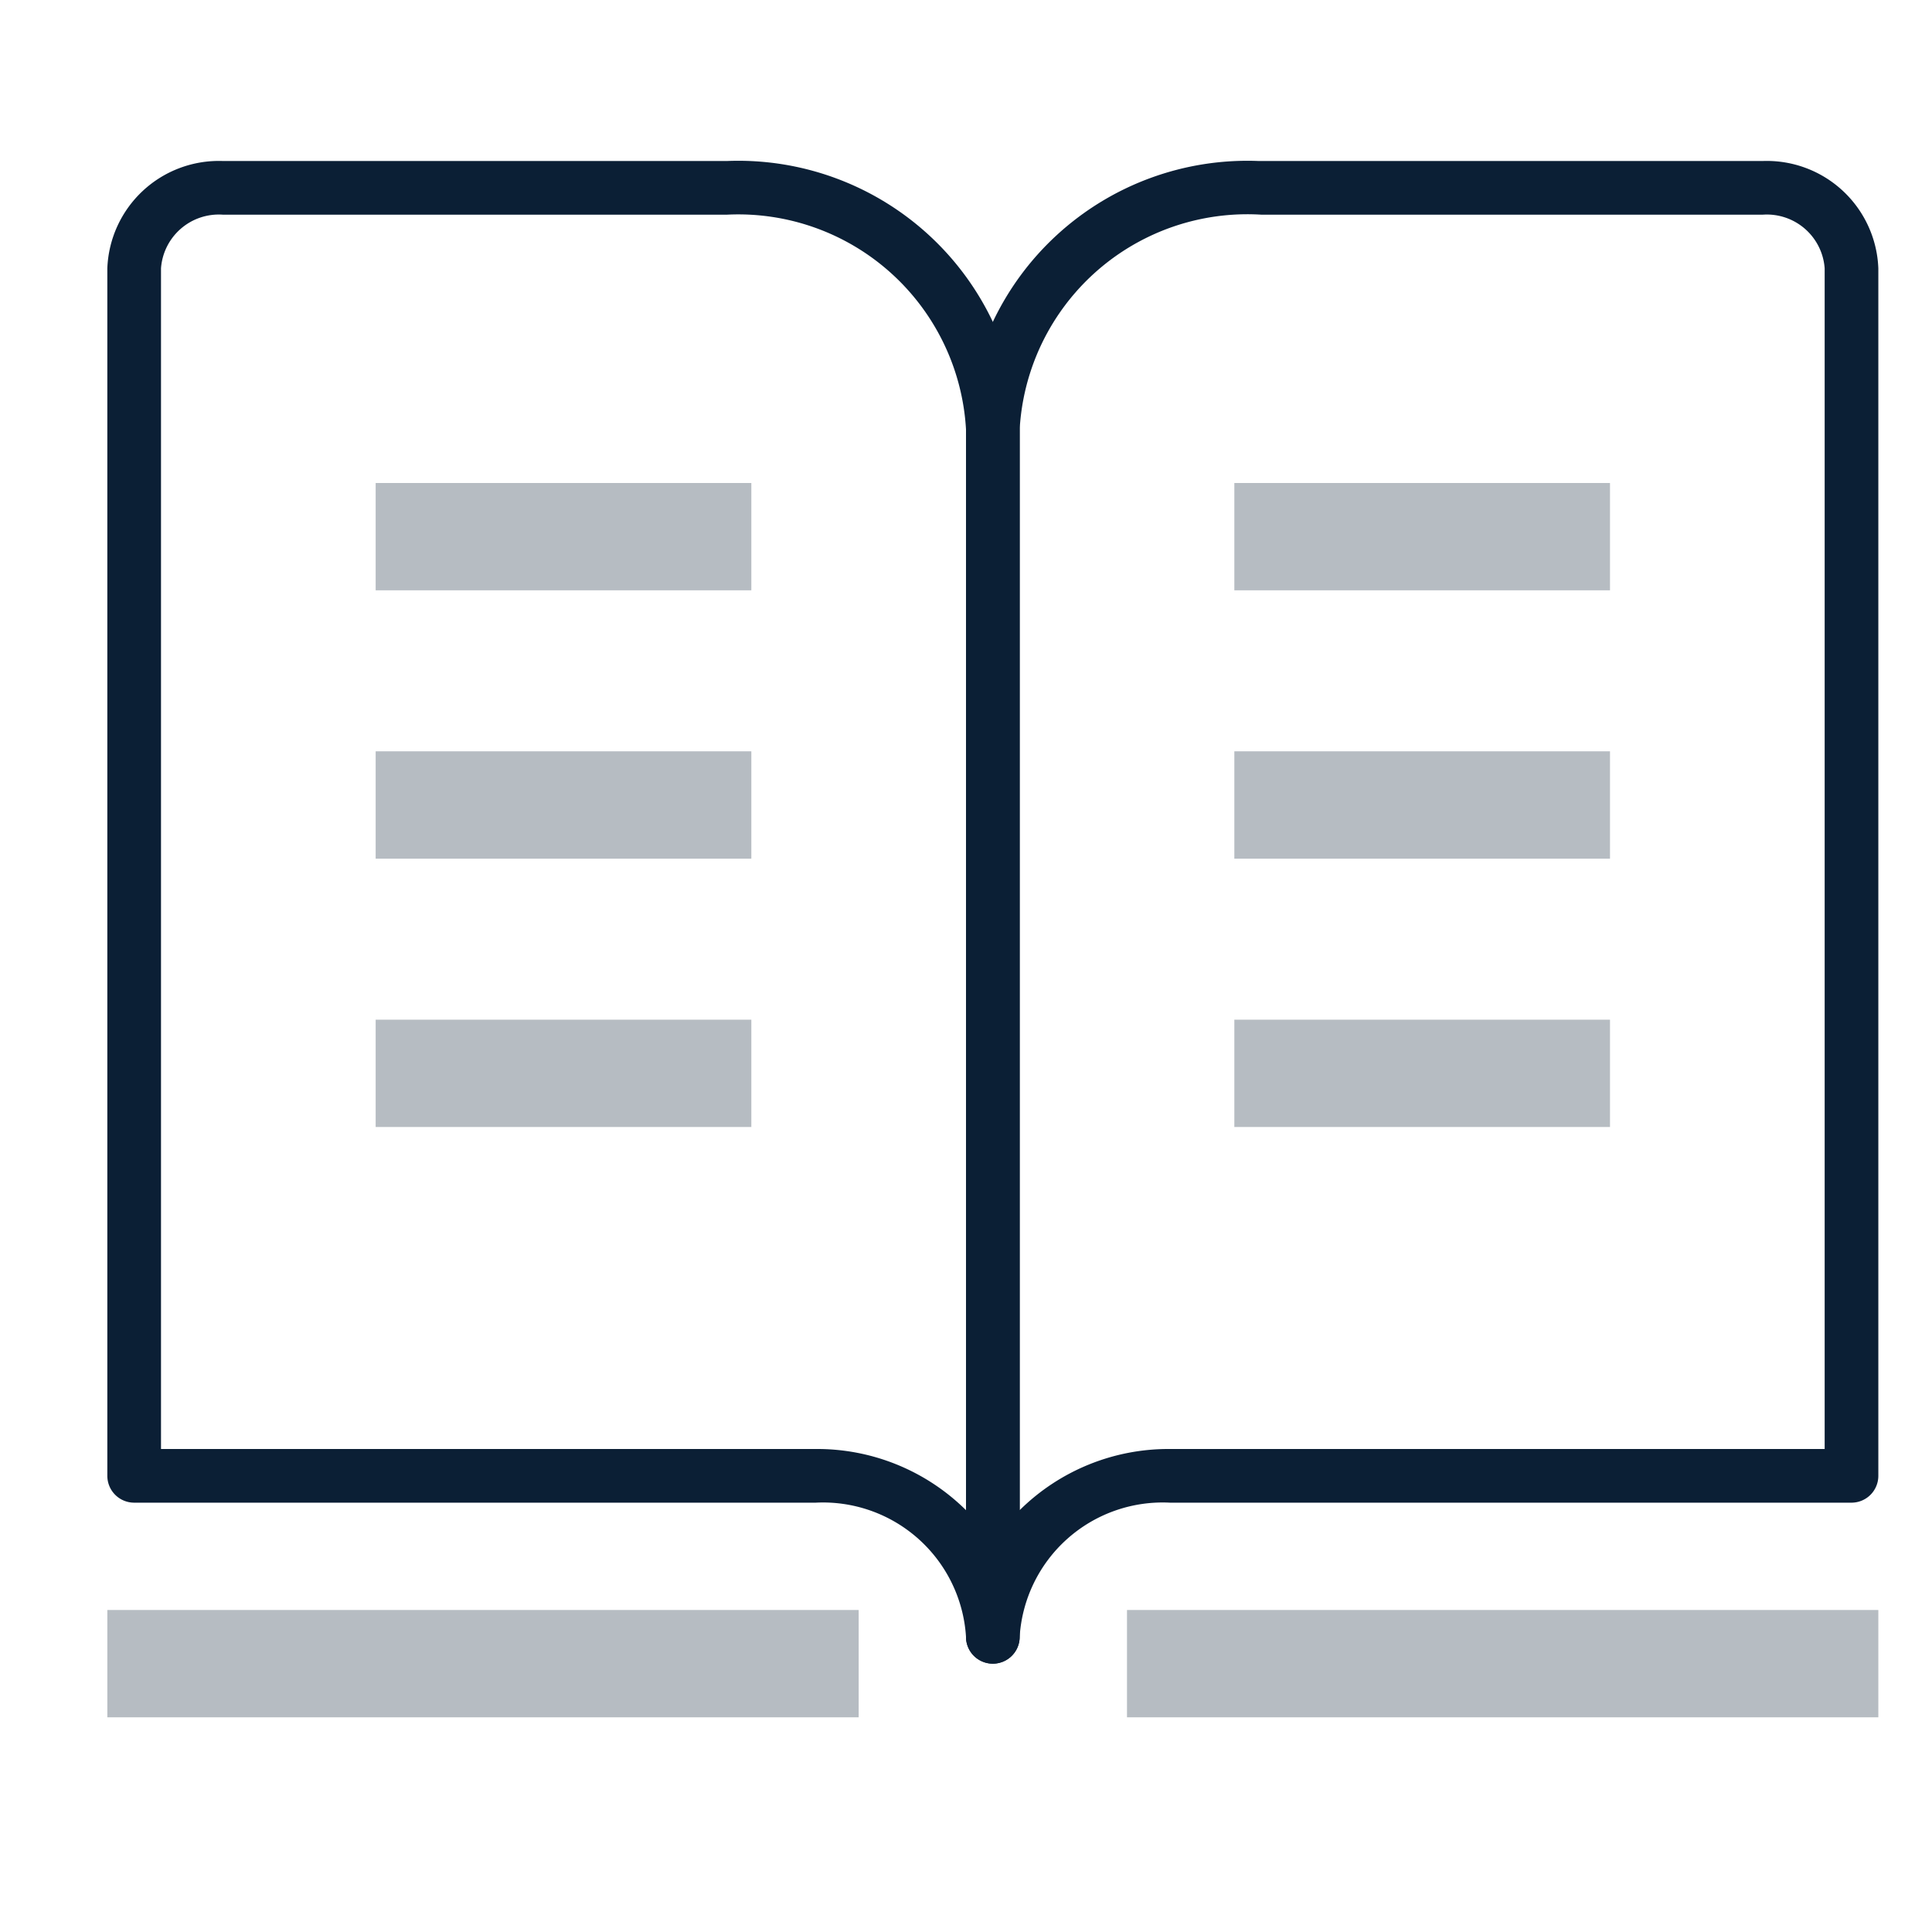 <svg xmlns="http://www.w3.org/2000/svg" width="36" height="36" viewBox="0 0 36 36"><path fill="none" d="M0 0h36v36H0z"/><g fill="#0B1F35"><path d="M18.5 31a.5.5 0 0 1-.5-.5 2.67 2.67 0 0 0-2.8-2.5H2.5a.5.5 0 0 1-.5-.5V5a2.08 2.08 0 0 1 2.15-2h9.4A5.25 5.25 0 0 1 19 8v22.5a.5.5 0 0 1-.5.5zM3 27h12.2a3.94 3.94 0 0 1 2.8 1.14V8a4.25 4.25 0 0 0-4.45-4h-9.4A1.08 1.08 0 0 0 3 5v22z"/><path d="M18.5 31a.5.5 0 0 1-.5-.5V8a5.25 5.25 0 0 1 5.45-5h9.4A2.08 2.08 0 0 1 35 5v22.5a.5.5 0 0 1-.5.5H21.8a2.67 2.67 0 0 0-2.8 2.5.5.5 0 0 1-.5.5zm5-27A4.25 4.25 0 0 0 19 8v20.14A3.94 3.94 0 0 1 21.8 27H34V5a1.08 1.08 0 0 0-1.15-1h-9.4z"/></g><path fill="#0B1F35" d="M2 30h14v2H2zm19 0h14v2H21zM7 9h7v2H7zm0 5h7v2H7zm0 5h7v2H7zM23 9h7v2h-7zm0 5h7v2h-7zm0 5h7v2h-7z" opacity=".3"/></svg>